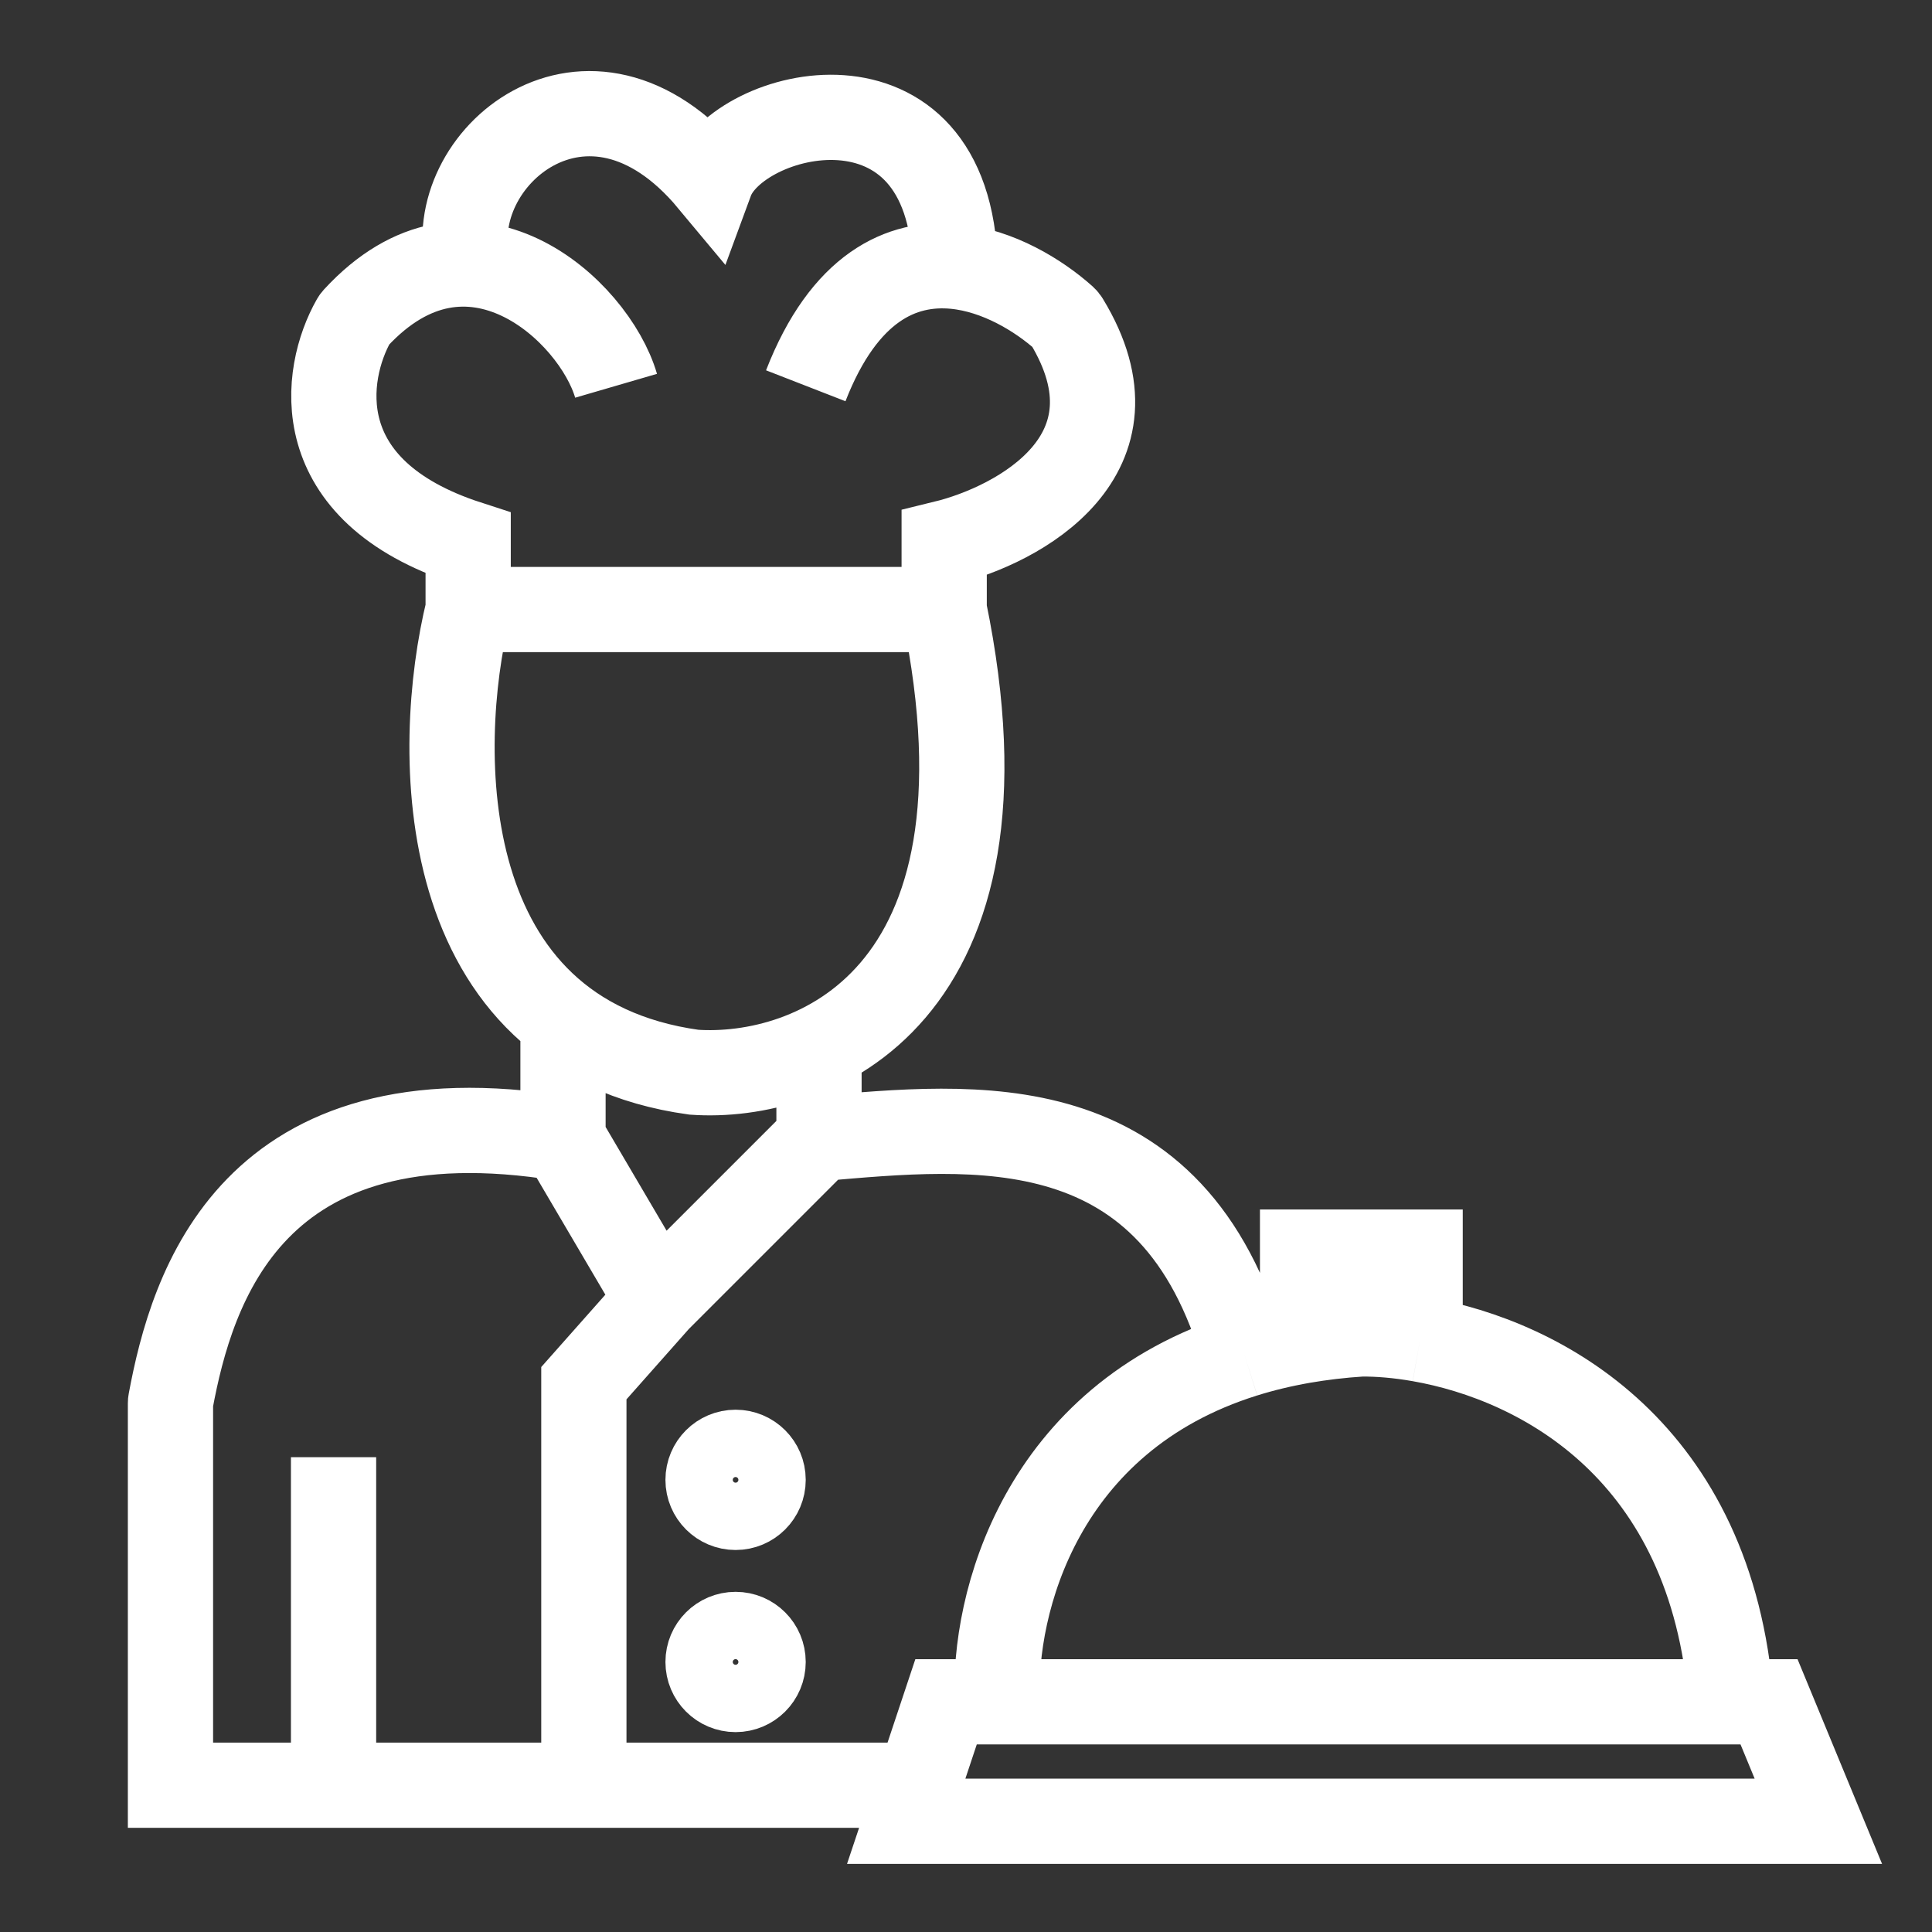 <svg width="34" height="34" viewBox="0 0 34 34" fill="none" xmlns="http://www.w3.org/2000/svg">
<rect x="0" y="0" width="34" height="34" fill="#333333" stroke="none"/>
<path d="M17.55 29.949H16.649L16.16 31.417M17.55 29.949H30.465M17.55 29.949C17.474 28.225 18.31 24.964 21.901 23.842M30.465 29.949H31.132L32 32.051H15.948L16.16 31.417M30.465 29.949C30.125 25.531 27.118 23.941 24.992 23.568M22.923 23.596C23.249 23.54 23.593 23.498 23.957 23.475C24.261 23.473 24.612 23.501 24.992 23.568M22.923 23.596V22.035L24.992 22.035V23.568M22.923 23.596C22.56 23.66 22.22 23.742 21.901 23.842M16.16 31.417H10.275M9.908 20.037C4.42 19.139 3.374 22.673 3.004 24.657C3.001 24.67 3 24.683 3 24.696V31.417H5.87M9.908 20.037L11.576 22.874M9.908 20.037V19.253V17.968M11.576 22.874L10.275 24.342V31.417M11.576 22.874L14.413 20.037M10.275 31.417H5.87M14.413 20.037C17.15 19.804 20.654 19.403 21.901 23.842M14.413 20.037V18.435M8.239 10.727V9.559C5.377 8.631 5.698 6.574 6.226 5.641C6.233 5.627 6.243 5.614 6.253 5.603C8.251 3.429 10.454 5.458 10.842 6.789M8.239 10.727C7.639 13.174 7.592 18.229 12.211 18.869C14.268 19.014 18.031 17.588 16.616 10.727M8.239 10.727H16.616M16.616 10.727V9.559C17.934 9.237 20.203 8.006 18.768 5.648C18.757 5.63 18.744 5.614 18.729 5.6C18.273 5.192 17.563 4.763 16.809 4.688M14.18 6.789C14.856 5.053 15.867 4.595 16.809 4.688M8.239 4.648C7.772 2.818 10.342 0.582 12.511 3.185C12.978 1.917 16.716 0.982 16.809 4.688M5.87 25.644V31.417" stroke="white" stroke-width="1.5"/>
<circle cx="12.945" cy="26.043" r="0.642" stroke="white" stroke-width="1.185"/>
<circle cx="12.945" cy="29.248" r="0.642" stroke="white" stroke-width="1.185"/>
</svg>
